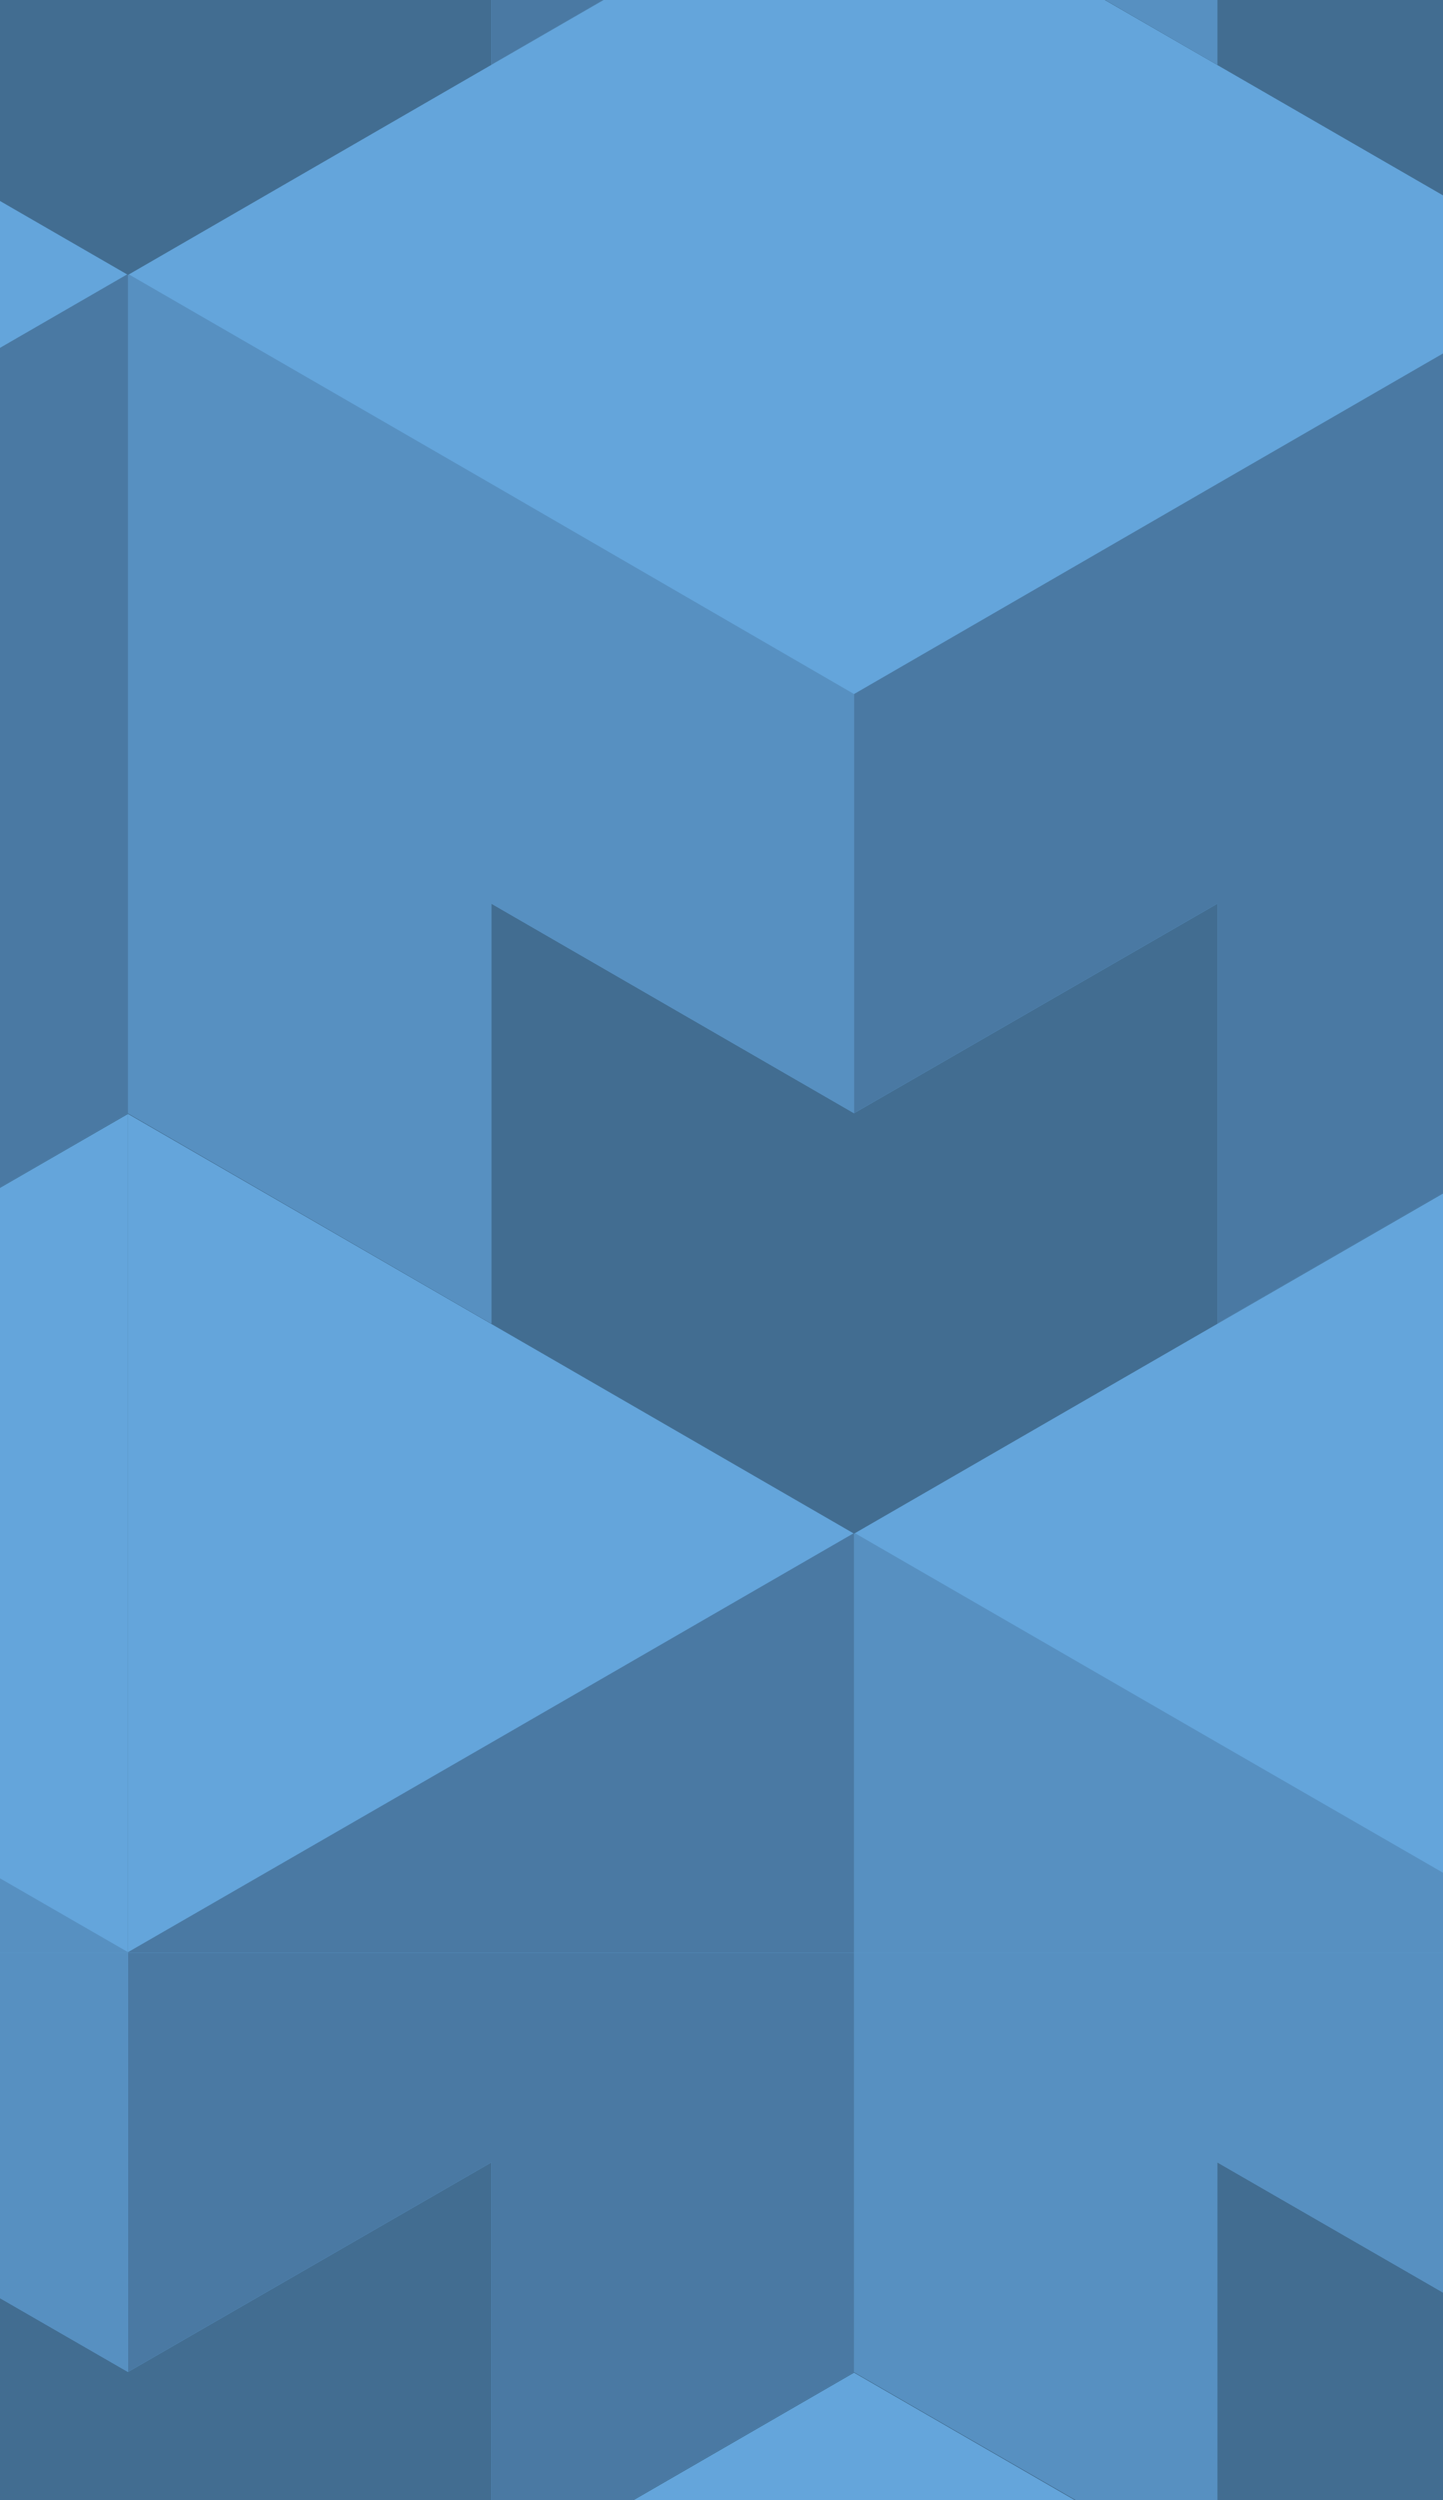 <?xml version="1.0" encoding="utf-8"?>
<!-- Generator: Adobe Illustrator 23.0.5, SVG Export Plug-In . SVG Version: 6.00 Build 0)  -->
<svg version="1.1" xmlns="http://www.w3.org/2000/svg" xmlns:xlink="http://www.w3.org/1999/xlink" x="0px" y="0px"
	 viewBox="0 0 223.2 386.5" style="enable-background:new 0 0 223.2 386.5;" xml:space="preserve">
<style type="text/css">
	.st0{fill:#426D91;}
	.st1{fill:#4A79A3;}
	.st2{fill:#64A5DB;}
	.st3{fill:#5790C1;}
	.st4{fill:none;}
	.st5{fill:#C9C9C9;}
	.st6{fill:#BCBCBC;}
	.st7{fill:#FFFFFF;}
	.st8{fill:url(#);}
	.st9{fill:#5082B0;}
	.st10{fill:url(#SVGID_1_);}
	.st11{fill:#EFEFEF;}
	.st12{clip-path:url(#SVGID_3_);}
	.st13{clip-path:url(#SVGID_5_);}
	.st14{clip-path:url(#SVGID_7_);}
	.st15{clip-path:url(#SVGID_9_);}
	.st16{clip-path:url(#SVGID_11_);}
	.st17{clip-path:url(#SVGID_13_);fill:#4A79A3;}
	.st18{clip-path:url(#SVGID_13_);fill:#5790C1;}
	.st19{clip-path:url(#SVGID_15_);fill:#4A79A3;}
	.st20{clip-path:url(#SVGID_15_);fill:#5790C1;}
	.st21{clip-path:url(#SVGID_17_);fill:#4A79A3;}
	.st22{clip-path:url(#SVGID_17_);fill:#5790C1;}
	.st23{clip-path:url(#SVGID_19_);fill:#4A79A3;}
	.st24{clip-path:url(#SVGID_19_);fill:#5790C1;}
	.st25{clip-path:url(#SVGID_21_);fill:#4A79A3;}
	.st26{clip-path:url(#SVGID_21_);fill:#5790C1;}
	.st27{clip-path:url(#SVGID_23_);fill:#4A79A3;}
	.st28{clip-path:url(#SVGID_23_);fill:#5790C1;}
	.st29{clip-path:url(#SVGID_25_);fill:#4A79A3;}
	.st30{clip-path:url(#SVGID_25_);fill:#5790C1;}
	.st31{clip-path:url(#SVGID_27_);fill:#4A79A3;}
	.st32{clip-path:url(#SVGID_27_);fill:#5790C1;}
	.st33{clip-path:url(#SVGID_29_);fill:#4A79A3;}
	.st34{clip-path:url(#SVGID_29_);fill:#5790C1;}
	.st35{clip-path:url(#SVGID_31_);fill:#4A79A3;}
	.st36{clip-path:url(#SVGID_31_);fill:#5790C1;}
	.st37{clip-path:url(#SVGID_33_);fill:#4A79A3;}
	.st38{clip-path:url(#SVGID_33_);fill:#5790C1;}
	.st39{clip-path:url(#SVGID_35_);fill:#4A79A3;}
	.st40{clip-path:url(#SVGID_35_);fill:#5790C1;}
	.st41{clip-path:url(#SVGID_37_);fill:#4A79A3;}
	.st42{clip-path:url(#SVGID_37_);fill:#5790C1;}
	.st43{clip-path:url(#SVGID_39_);fill:#4A79A3;}
	.st44{clip-path:url(#SVGID_39_);fill:#5790C1;}
	.st45{clip-path:url(#SVGID_41_);fill:#4A79A3;}
	.st46{clip-path:url(#SVGID_41_);fill:#5790C1;}
	.st47{clip-path:url(#SVGID_43_);fill:#4A79A3;}
	.st48{clip-path:url(#SVGID_43_);fill:#5790C1;}
	.st49{clip-path:url(#SVGID_45_);fill:#4A79A3;}
	.st50{clip-path:url(#SVGID_45_);fill:#5790C1;}
	.st51{clip-path:url(#SVGID_47_);fill:#4A79A3;}
	.st52{clip-path:url(#SVGID_47_);fill:#5790C1;}
	.st53{clip-path:url(#SVGID_49_);fill:#4A79A3;}
	.st54{clip-path:url(#SVGID_49_);fill:#5790C1;}
	.st55{clip-path:url(#SVGID_51_);fill:#4A79A3;}
	.st56{clip-path:url(#SVGID_51_);fill:#5790C1;}
	.st57{clip-path:url(#SVGID_53_);fill:#4A79A3;}
	.st58{clip-path:url(#SVGID_53_);fill:#5790C1;}
	.st59{clip-path:url(#SVGID_55_);fill:#4A79A3;}
	.st60{clip-path:url(#SVGID_55_);fill:#5790C1;}
	.st61{clip-path:url(#SVGID_57_);fill:#4A79A3;}
	.st62{clip-path:url(#SVGID_57_);fill:#5790C1;}
	.st63{clip-path:url(#SVGID_59_);fill:#4A79A3;}
	.st64{clip-path:url(#SVGID_59_);fill:#5790C1;}
	.st65{clip-path:url(#SVGID_61_);fill:#4A79A3;}
	.st66{clip-path:url(#SVGID_61_);fill:#5790C1;}
</style>
<g id="Слой_1">
	<rect y="0" class="st0" width="223.2" height="386.5"/>
	<g>
		<g>
			<defs>
				<rect id="SVGID_2_" x="0" y="0" width="223.2" height="386.5"/>
			</defs>
			<clipPath id="SVGID_1_">
				<use xlink:href="#SVGID_2_"  style="overflow:visible;"/>
			</clipPath>
			<g style="clip-path:url(#SVGID_1_);">
				<g>
					<defs>
						<rect id="SVGID_4_" x="19.8" y="-87.3" width="224.7" height="389.2"/>
					</defs>
					<clipPath id="SVGID_3_">
						<use xlink:href="#SVGID_4_"  style="overflow:visible;"/>
					</clipPath>
					<g class="st12">
						<polygon class="st2" points="356.8,237.1 356.8,366.7 300.6,399.1 300.6,334.3 300.6,334.3 244.5,366.7 188.3,334.3 
							188.3,334.3 188.3,399.1 132.1,366.7 132.1,237.1 132.2,237 244.5,172.2 356.7,237 						"/>
						<polygon class="st3" points="244.5,301.8 244.5,366.7 188.3,334.3 188.3,334.3 188.3,399.1 132.1,366.7 132.1,237 132.2,237 
							188.3,269.4 						"/>
					</g>
					<g class="st12">
						<polygon class="st2" points="132.1,237.1 132.1,366.7 76,399.1 76,334.3 76,334.3 19.8,366.7 -36.4,334.3 -36.4,334.3 
							-36.4,399.1 -92.6,366.7 -92.6,237.1 -92.5,237 19.8,172.2 132.1,237 						"/>
						<polygon class="st1" points="132.1,237 132.1,366.7 76,399.1 76,334.3 76,334.3 19.8,366.7 19.8,301.8 76,269.4 132.1,237 
													"/>
					</g>
					<g class="st12">
						<polygon class="st0" points="244.5,172.1 244.5,172.2 132.1,237.1 19.8,172.2 19.8,172.1 76,204.6 76,139.7 76,139.7 
							132.1,172.1 188.3,139.7 188.3,139.7 188.3,204.6 						"/>
						<polygon class="st2" points="244.5,42.5 244.5,172.1 188.3,204.6 188.3,139.7 188.3,139.7 132.1,172.1 76,139.7 76,139.7 
							76,204.6 19.8,172.1 19.8,42.5 19.9,42.4 132.1,-22.4 244.4,42.4 						"/>
						<polygon class="st3" points="132.1,107.3 132.1,172.1 76,139.7 76,139.7 76,204.6 19.8,172.1 19.8,42.4 19.9,42.4 76,74.8 
													"/>
						<polygon class="st1" points="244.5,42.4 244.5,172.1 188.3,204.6 188.3,139.7 188.3,139.7 132.1,172.1 132.1,107.3 
							188.3,74.8 244.4,42.4 						"/>
					</g>
					<g class="st12">
						<polygon class="st0" points="356.8,-22.5 356.8,-22.4 244.5,42.5 132.1,-22.4 132.1,-22.5 188.3,10 188.3,-54.9 188.3,-54.9 
							244.5,-22.5 300.6,-54.9 300.6,-54.9 300.6,10 						"/>
						<polygon class="st2" points="356.8,-152.1 356.8,-22.5 300.6,10 300.6,-54.9 300.6,-54.9 244.5,-22.5 188.3,-54.9 
							188.3,-54.9 188.3,10 132.1,-22.5 132.1,-152.1 132.2,-152.2 244.5,-217 356.7,-152.2 						"/>
						<polygon class="st3" points="244.5,-87.3 244.5,-22.5 188.3,-54.9 188.3,-54.9 188.3,10 132.1,-22.5 132.1,-152.2 
							132.2,-152.2 188.3,-119.8 						"/>
					</g>
					<g class="st12">
						<polygon class="st0" points="132.1,-22.5 132.1,-22.4 19.8,42.5 -92.6,-22.4 -92.6,-22.5 -36.4,10 -36.4,-54.9 -36.4,-54.9 
							19.8,-22.5 76,-54.9 76,-54.9 76,10 						"/>
						<polygon class="st2" points="132.1,-152.1 132.1,-22.5 76,10 76,-54.9 76,-54.9 19.8,-22.5 -36.4,-54.9 -36.4,-54.9 -36.4,10 
							-92.6,-22.5 -92.6,-152.1 -92.5,-152.2 19.8,-217 132.1,-152.2 						"/>
						<polygon class="st1" points="132.1,-152.2 132.1,-22.5 76,10 76,-54.9 76,-54.9 19.8,-22.5 19.8,-87.3 76,-119.8 
							132.1,-152.2 						"/>
					</g>
				</g>
			</g>
			<g style="clip-path:url(#SVGID_1_);">
				<g>
					<defs>
						<rect id="SVGID_6_" x="19.8" y="301.9" width="224.7" height="389.2"/>
					</defs>
					<clipPath id="SVGID_5_">
						<use xlink:href="#SVGID_6_"  style="overflow:visible;"/>
					</clipPath>
					<g class="st13">
						<polygon class="st2" points="244.5,431.7 244.5,561.3 188.3,593.7 188.3,528.9 188.3,528.9 132.1,561.3 76,528.9 76,528.9 
							76,593.7 19.8,561.3 19.8,431.7 19.9,431.6 132.1,366.8 244.4,431.6 						"/>
					</g>
					<g class="st13">
						<polygon class="st0" points="356.8,366.7 356.8,366.8 244.5,431.7 132.1,366.8 132.1,366.7 188.3,399.1 188.3,334.3 
							188.3,334.3 244.5,366.7 300.6,334.3 300.6,334.3 300.6,399.1 						"/>
						<polygon class="st2" points="356.8,237.1 356.8,366.7 300.6,399.1 300.6,334.3 300.6,334.3 244.5,366.7 188.3,334.3 
							188.3,334.3 188.3,399.1 132.1,366.7 132.1,237.1 132.2,237 244.5,172.2 356.7,237 						"/>
						<polygon class="st3" points="244.5,301.8 244.5,366.7 188.3,334.3 188.3,334.3 188.3,399.1 132.1,366.7 132.1,237 132.2,237 
							188.3,269.4 						"/>
					</g>
					<g class="st13">
						<polygon class="st0" points="132.1,366.7 132.1,366.8 19.8,431.7 -92.6,366.8 -92.6,366.7 -36.4,399.1 -36.4,334.3 
							-36.4,334.3 19.8,366.7 76,334.3 76,334.3 76,399.1 						"/>
						<polygon class="st2" points="132.1,237.1 132.1,366.7 76,399.1 76,334.3 76,334.3 19.8,366.7 -36.4,334.3 -36.4,334.3 
							-36.4,399.1 -92.6,366.7 -92.6,237.1 -92.5,237 19.8,172.2 132.1,237 						"/>
						<polygon class="st1" points="132.1,237 132.1,366.7 76,399.1 76,334.3 76,334.3 19.8,366.7 19.8,301.8 76,269.4 132.1,237 
													"/>
					</g>
				</g>
			</g>
			<g style="clip-path:url(#SVGID_1_);">
				<g>
					<defs>
						<rect id="SVGID_8_" x="-204.9" y="-87.3" width="224.7" height="389.2"/>
					</defs>
					<clipPath id="SVGID_7_">
						<use xlink:href="#SVGID_8_"  style="overflow:visible;"/>
					</clipPath>
					<g class="st14">
						<polygon class="st2" points="132.1,237.1 132.1,366.7 76,399.1 76,334.3 76,334.3 19.8,366.7 -36.4,334.3 -36.4,334.3 
							-36.4,399.1 -92.6,366.7 -92.6,237.1 -92.5,237 19.8,172.2 132.1,237 						"/>
						<polygon class="st3" points="19.8,301.8 19.8,366.7 -36.4,334.3 -36.4,334.3 -36.4,399.1 -92.6,366.7 -92.6,237 -92.5,237 
							-36.4,269.4 						"/>
					</g>
					<g class="st14">
						<polygon class="st0" points="19.8,172.1 19.8,172.2 -92.6,237.1 -204.9,172.2 -204.9,172.1 -148.7,204.6 -148.7,139.7 
							-148.7,139.7 -92.6,172.1 -36.4,139.7 -36.4,139.7 -36.4,204.6 						"/>
						<polygon class="st2" points="19.8,42.5 19.8,172.1 -36.4,204.6 -36.4,139.7 -36.4,139.7 -92.6,172.1 -148.7,139.7 
							-148.7,139.7 -148.7,204.6 -204.9,172.1 -204.9,42.5 -204.8,42.4 -92.6,-22.4 19.7,42.4 						"/>
						<polygon class="st1" points="19.8,42.4 19.8,172.1 -36.4,204.6 -36.4,139.7 -36.4,139.7 -92.6,172.1 -92.6,107.3 -36.4,74.8 
							19.7,42.4 						"/>
					</g>
					<g class="st14">
						<polygon class="st0" points="132.1,-22.5 132.1,-22.4 19.8,42.5 -92.6,-22.4 -92.6,-22.5 -36.4,10 -36.4,-54.9 -36.4,-54.9 
							19.8,-22.5 76,-54.9 76,-54.9 76,10 						"/>
						<polygon class="st2" points="132.1,-152.1 132.1,-22.5 76,10 76,-54.9 76,-54.9 19.8,-22.5 -36.4,-54.9 -36.4,-54.9 -36.4,10 
							-92.6,-22.5 -92.6,-152.1 -92.5,-152.2 19.8,-217 132.1,-152.2 						"/>
						<polygon class="st3" points="19.8,-87.3 19.8,-22.5 -36.4,-54.9 -36.4,-54.9 -36.4,10 -92.6,-22.5 -92.6,-152.2 -92.5,-152.2 
							-36.4,-119.8 						"/>
					</g>
				</g>
			</g>
			<g style="clip-path:url(#SVGID_1_);">
				<g>
					<defs>
						<rect id="SVGID_10_" x="-204.9" y="301.9" width="224.7" height="389.2"/>
					</defs>
					<clipPath id="SVGID_9_">
						<use xlink:href="#SVGID_10_"  style="overflow:visible;"/>
					</clipPath>
					<g class="st15">
						<polygon class="st2" points="19.8,431.7 19.8,561.3 -36.4,593.7 -36.4,528.9 -36.4,528.9 -92.6,561.3 -148.7,528.9 
							-148.7,528.9 -148.7,593.7 -204.9,561.3 -204.9,431.7 -204.8,431.6 -92.6,366.8 19.7,431.6 						"/>
					</g>
					<g class="st15">
						<polygon class="st0" points="132.1,366.7 132.1,366.8 19.8,431.7 -92.6,366.8 -92.6,366.7 -36.4,399.1 -36.4,334.3 
							-36.4,334.3 19.8,366.7 76,334.3 76,334.3 76,399.1 						"/>
						<polygon class="st2" points="132.1,237.1 132.1,366.7 76,399.1 76,334.3 76,334.3 19.8,366.7 -36.4,334.3 -36.4,334.3 
							-36.4,399.1 -92.6,366.7 -92.6,237.1 -92.5,237 19.8,172.2 132.1,237 						"/>
						<polygon class="st3" points="19.8,301.8 19.8,366.7 -36.4,334.3 -36.4,334.3 -36.4,399.1 -92.6,366.7 -92.6,237 -92.5,237 
							-36.4,269.4 						"/>
					</g>
				</g>
			</g>
		</g>
	</g>
</g>
<g id="Слой_2">
</g>
</svg>
